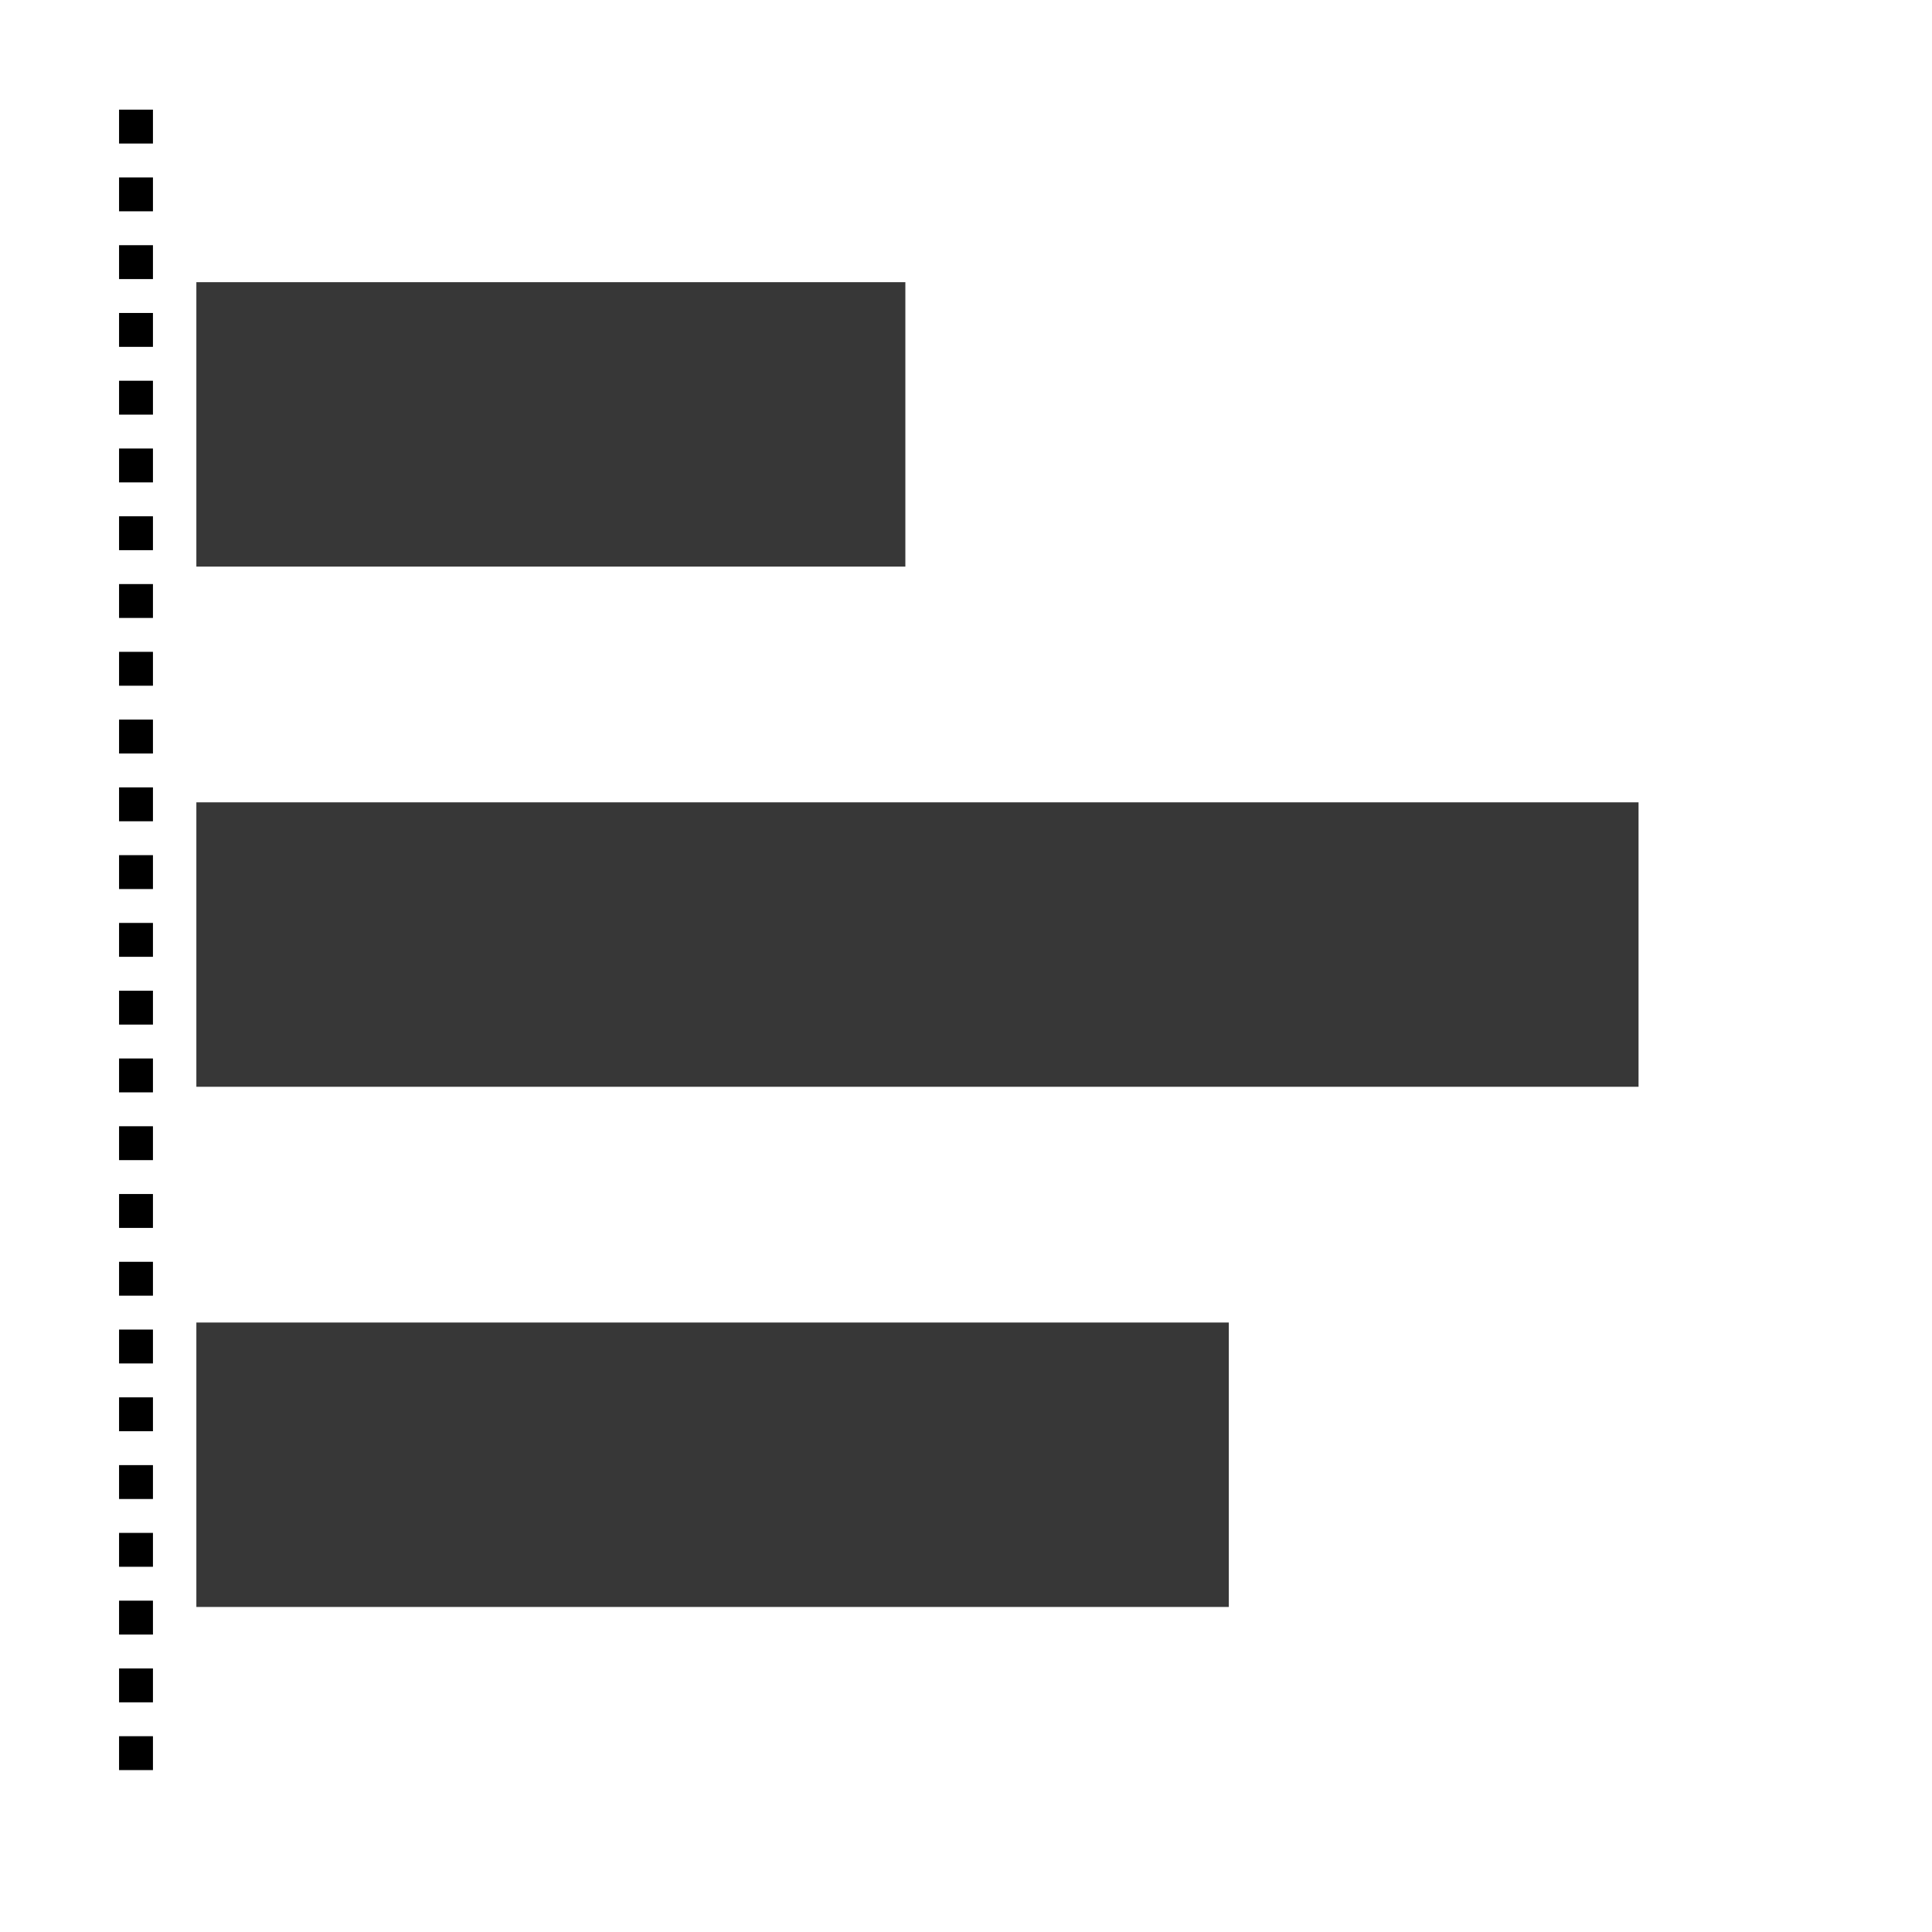 <?xml version="1.0" encoding="UTF-8" standalone="no"?>
<svg
   xmlns:dc="http://purl.org/dc/elements/1.1/"
   xmlns:cc="http://creativecommons.org/ns#"
   xmlns:rdf="http://www.w3.org/1999/02/22-rdf-syntax-ns#"
   xmlns:svg="http://www.w3.org/2000/svg"
   xmlns="http://www.w3.org/2000/svg"
   id="svg8"
   version="1.1"
   viewBox="0 0 16.933 16.933"
   height="64"
   width="64">
  <defs
     id="defs2" />
  <g
     transform="translate(0,-280.067)"
     id="layer1">
    <path
       id="rect815"
       d="m 1.721,282.54 h 6.214 v 2.493 H 1.721 Z"
       style="opacity:0.782;fill:#000000;fill-opacity:1;stroke:none;stroke-width:1.632;stroke-linecap:square;stroke-linejoin:miter;stroke-miterlimit:4;stroke-dasharray:none;stroke-opacity:1" />
    <path
       id="rect824"
       d="M 1.721,287.099 H 14.361 v 2.493 H 1.721 Z"
       style="opacity:0.782;fill:#000000;fill-opacity:1;stroke:none;stroke-width:2.327;stroke-linecap:square;stroke-linejoin:miter;stroke-miterlimit:4;stroke-dasharray:none;stroke-opacity:1" />
    <path
       id="rect826"
       d="m 1.721,291.658 h 9.049 v 2.493 H 1.721 Z"
       style="opacity:0.782;fill:#000000;fill-opacity:1;stroke:none;stroke-width:1.969;stroke-linecap:square;stroke-linejoin:miter;stroke-miterlimit:4;stroke-dasharray:none;stroke-opacity:1" />
    <path
       id="path831"
       d="m 1.192,281.028 v 14.636"
       style="fill:none;stroke:#000000;stroke-width:0.297;stroke-linecap:butt;stroke-linejoin:miter;stroke-opacity:1;stroke-miterlimit:4;stroke-dasharray:0.297,0.297;stroke-dashoffset:0" />
  </g>
</svg>
